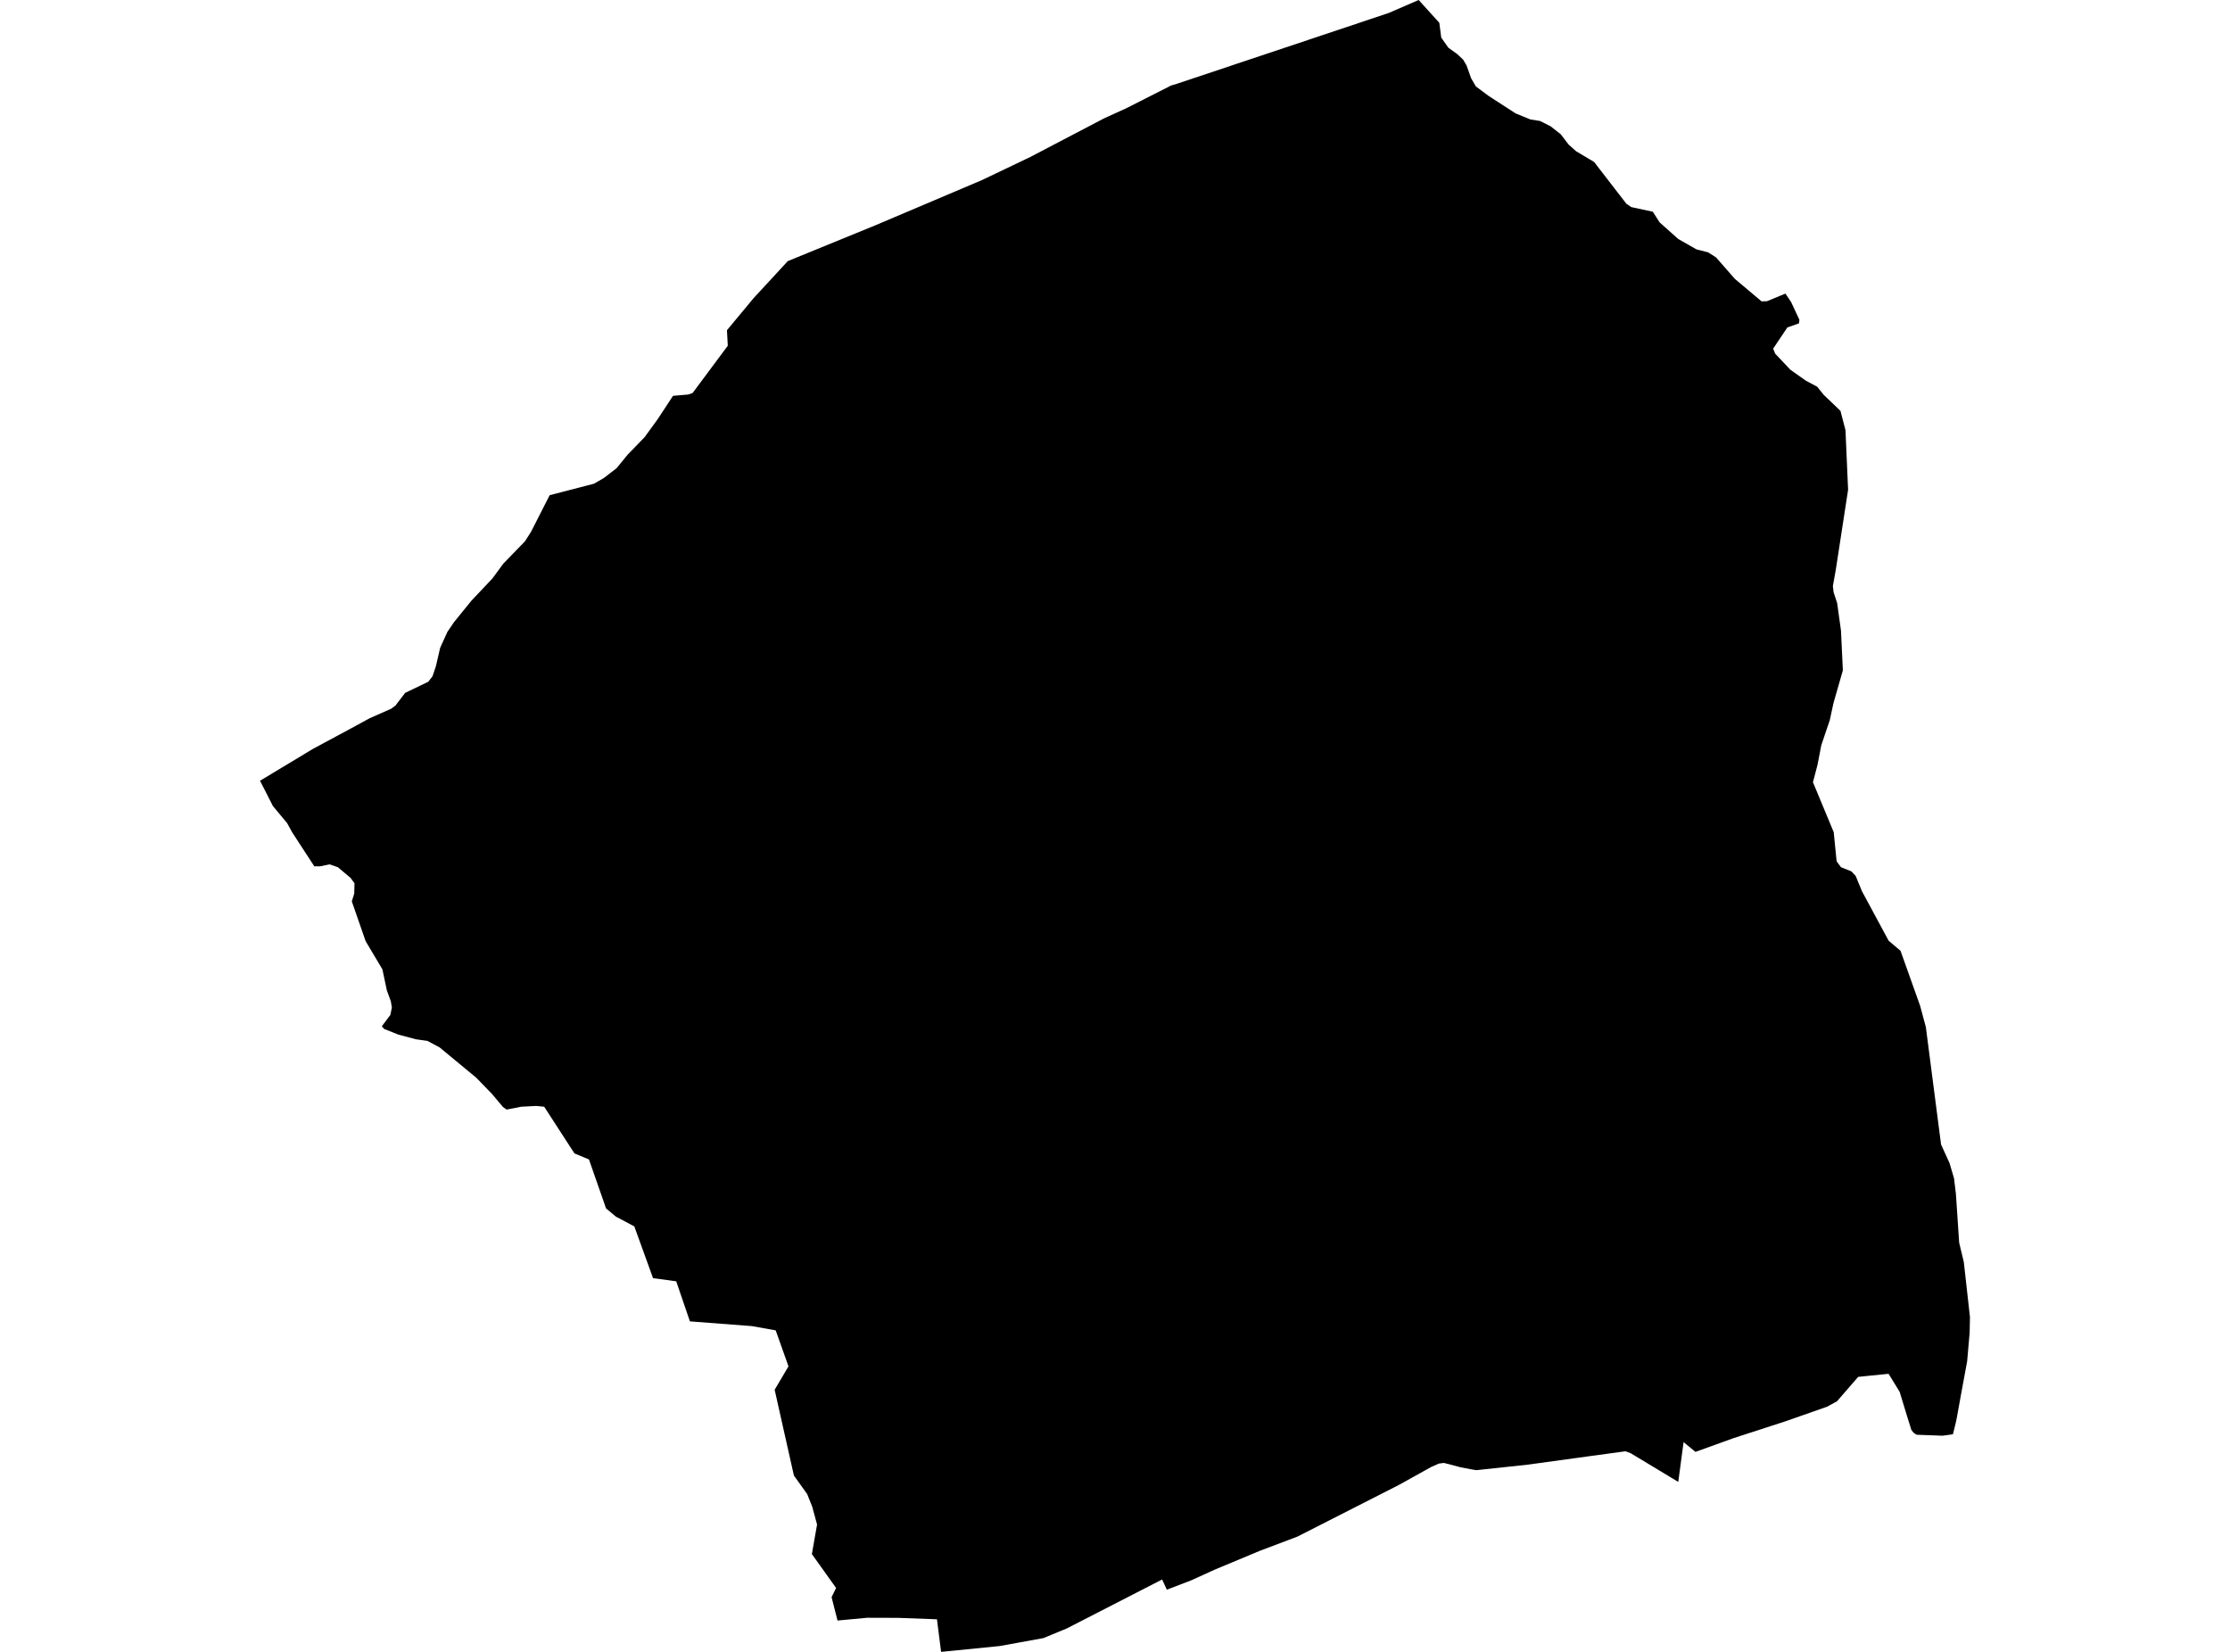 <?xml version='1.0'?>
<svg  baseProfile = 'tiny' width = '540' height = '400' stroke-linecap = 'round' stroke-linejoin = 'round' version='1.1' xmlns='http://www.w3.org/2000/svg'>
<path id='0407201001' title='0407201001'  d='M 473.917 342.916 473.683 344.14 473.294 345.753 472.904 347.311 471.803 347.467 470.401 347.656 464.114 347.423 463.357 346.922 462.834 346.243 462.656 345.653 461.743 342.738 460.008 337.041 457.326 332.668 452.43 333.157 449.959 333.413 444.83 339.322 442.404 340.646 438.276 342.093 432.3 344.184 428.672 345.364 419.782 348.246 410.557 351.573 407.686 349.214 406.395 358.839 402.957 356.77 394.856 351.885 393.61 351.428 385.264 352.563 369.864 354.678 357.49 356.002 356.11 355.768 353.662 355.301 349.656 354.244 348.41 354.411 346.618 355.201 338.773 359.563 314.193 372.081 305.157 375.497 294.186 380.071 288.499 382.663 282.557 384.945 281.411 382.474 258.311 394.336 252.669 396.662 246.504 397.786 242.087 398.587 227.899 400 227.888 400 226.887 392.111 217.528 391.766 209.984 391.743 202.807 392.411 201.371 386.758 202.462 384.522 196.597 376.321 197.855 369.166 196.687 364.859 195.462 361.799 192.247 357.304 187.584 336.529 190.934 330.865 187.84 322.152 182.087 321.117 167.065 319.971 163.749 310.268 158.141 309.511 153.601 296.971 149.15 294.612 146.757 292.62 142.618 280.758 139.102 279.3 131.78 267.995 129.866 267.805 126.205 267.995 122.678 268.684 121.787 268.05 119.139 264.901 115.333 260.973 106.465 253.64 103.494 252.049 100.768 251.671 96.45 250.524 93.023 249.156 92.455 248.521 94.525 245.762 94.892 243.97 94.636 242.446 93.679 239.831 92.6 234.723 88.55 227.924 85.189 218.266 85.779 216.385 85.846 213.882 84.877 212.569 81.817 209.998 79.814 209.308 77.444 209.787 76.109 209.776 70.768 201.575 69.533 199.327 66.083 195.176 62.967 189.056 75.831 181.311 84.61 176.593 89.495 173.934 94.736 171.608 95.76 170.852 98.108 167.78 103.705 165.087 104.74 163.752 105.563 161.293 106.587 156.864 108.356 152.981 109.937 150.655 114.165 145.447 119.25 140.062 121.865 136.501 127.129 131.071 128.575 128.801 133.104 119.91 143.842 117.128 146.212 115.759 149.317 113.367 151.965 110.118 156.105 105.845 159.309 101.427 162.97 95.852 166.676 95.53 167.711 95.173 176.234 83.723 176.034 79.962 182.477 72.206 190.767 63.226 212.076 54.514 237.569 43.698 237.97 43.52 249.486 38.012 267.368 28.653 272.698 26.228 283.592 20.708 285.028 20.274 321.125 8.212 336.325 3.127 343.536 0 348.532 5.519 349 9.102 350.713 11.539 352.85 13.086 354.307 14.443 355.142 15.879 356.233 18.939 357.379 20.92 360.483 23.234 367.015 27.463 370.576 28.92 372.935 29.299 375.472 30.578 377.953 32.526 379.845 35.007 381.67 36.632 386.021 39.224 393.832 49.339 395.034 50.152 400.242 51.275 401.877 53.846 406.395 57.874 410.791 60.378 413.639 61.112 415.553 62.336 420.104 67.533 426.569 72.974 426.581 72.974 427.871 72.941 432.345 71.094 433.713 73.119 435.727 77.436 435.638 78.293 432.812 79.295 429.374 84.424 429.863 85.637 433.535 89.521 437.252 92.158 437.263 92.158 440.056 93.66 440.39 94.083 441.603 95.596 445.675 99.491 446.888 104.164 447.522 118.597 444.54 137.981 443.839 141.909 444.006 143.4 444.874 146.048 445.798 152.691 446.254 162.328 443.995 170.195 443.071 174.446 442.293 176.716 441.013 180.521 440.123 185.173 439.6 187.176 439.01 189.423 439.566 190.747 444.04 201.519 444.741 208.551 445.798 209.998 448.335 211.011 449.347 212.09 450.883 215.818 457.337 227.791 460.219 230.239 464.959 243.547 466.35 248.711 470.033 277.141 472.081 281.637 473.171 285.32 473.628 289.092 474.418 300.921 475.541 305.594 477.033 318.958 476.955 322.72 476.354 329.607 474.952 337.208 473.917 342.916 Z' />
</svg>